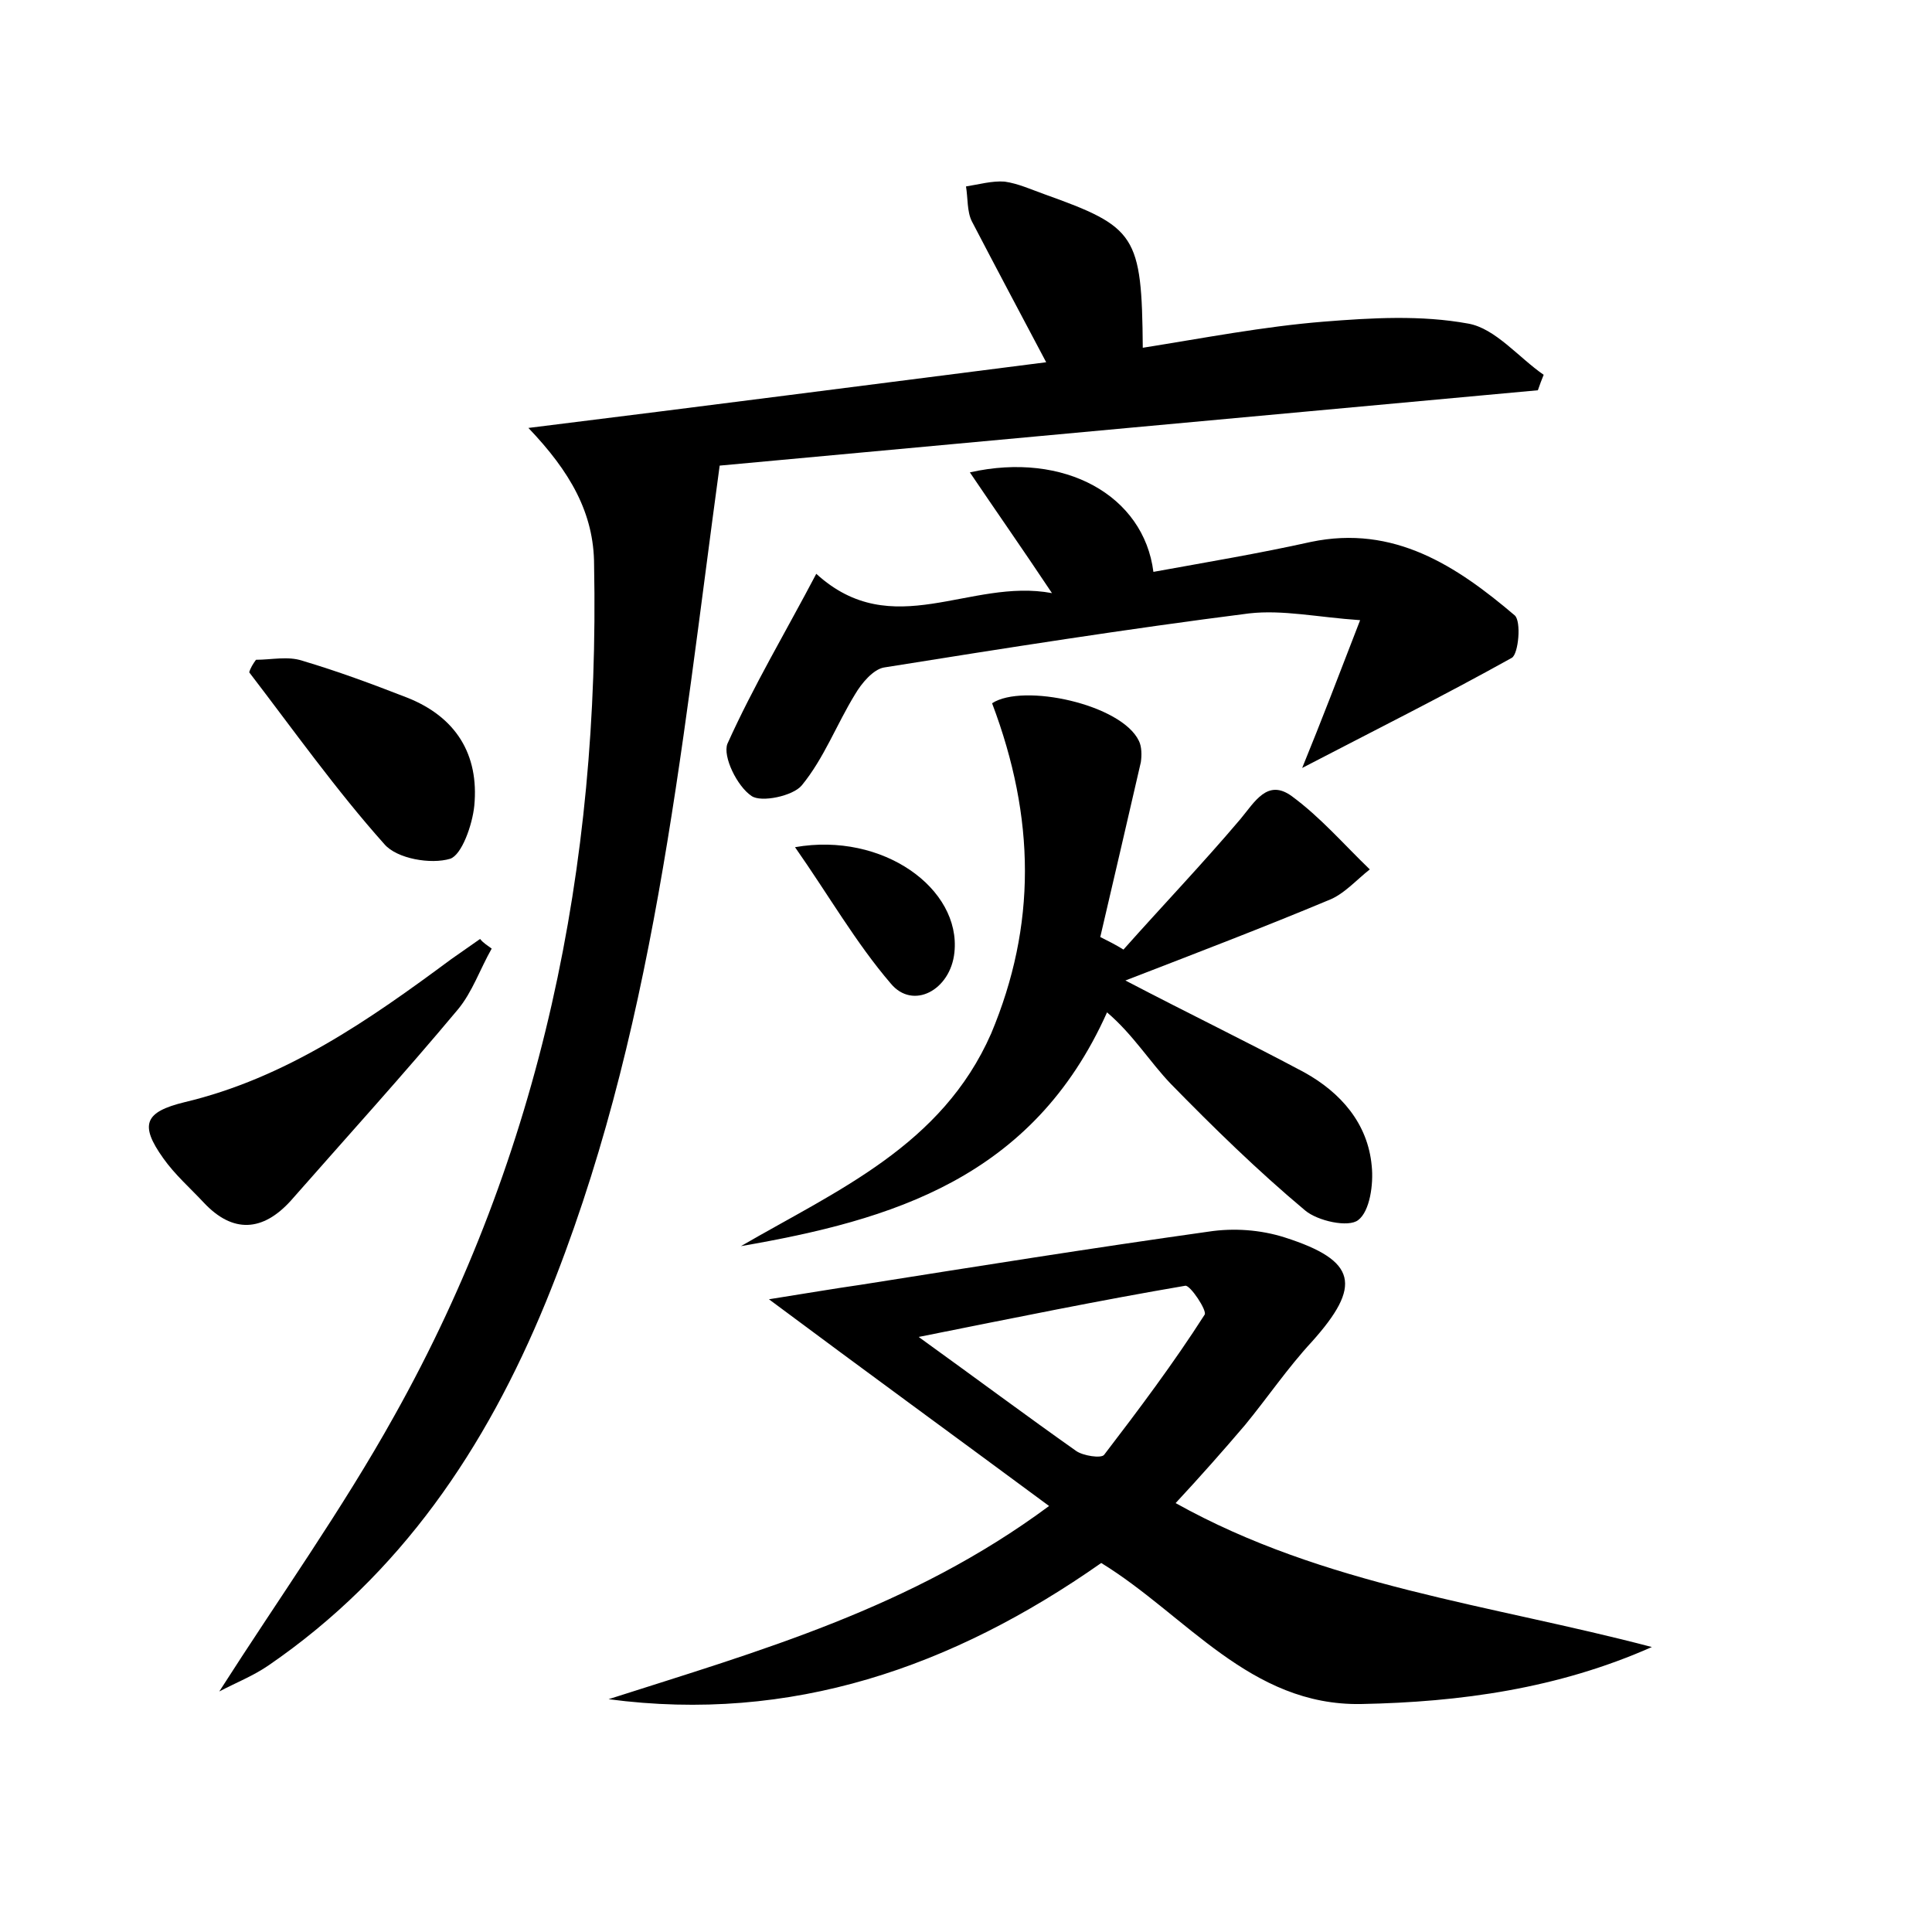 <?xml version="1.0" encoding="utf-8"?>
<!-- Generator: Adobe Illustrator 22.0.0, SVG Export Plug-In . SVG Version: 6.00 Build 0)  -->
<svg version="1.1" id="图层_1" xmlns="http://www.w3.org/2000/svg" xmlns:xlink="http://www.w3.org/1999/xlink" x="0px" y="0px"
	 viewBox="0 0 200 200" style="enable-background:new 0 0 200 200;" xml:space="preserve">
<style type="text/css">
	.st0{fill:#FFFFFF;}
</style>
<g>
	
	<path d="M54.7,44.3c17.8-2.2,35.5-4.5,53.6-6.8c-2.7-5.1-5.2-9.8-7.7-14.6c-0.5-1-0.4-2.4-0.6-3.6c1.3-0.2,2.7-0.6,4-0.5
		c1.4,0.2,2.7,0.8,4.1,1.3c9.5,3.4,10.1,4.2,10.2,15.9c6.3-1,12.5-2.2,18.7-2.7c5-0.4,10.1-0.7,15,0.2c2.8,0.5,5.2,3.5,7.8,5.3
		c-0.2,0.5-0.4,1-0.6,1.6c-28.3,2.6-56.6,5.2-84.7,7.8c-4.1,30.1-6.8,59.2-18,86.6c-6.2,15.1-15,28.2-28.7,37.6
		c-1.6,1.1-3.4,1.8-5.1,2.7c6.2-9.7,12.7-18.8,18.1-28.5c15.3-27.3,21.3-57,20.7-88.1C61.5,53.1,59,48.8,54.7,44.3z"/>
	<path d="M63,175.9c15.6-5,31.3-9.4,45.6-20c-9.6-7.1-18.8-13.8-29-21.4c3.8-0.6,6.7-1.1,9.5-1.5c12-1.9,23.9-3.8,36-5.5
		c2.6-0.4,5.4-0.2,7.9,0.6c7.5,2.4,8,5,2.8,10.8c-2.5,2.7-4.6,5.8-6.9,8.6c-2.3,2.7-4.6,5.3-7.2,8.1c15.4,8.6,32.6,10.5,49.3,14.9
		c-9.7,4.3-19.8,5.7-30.1,5.9c-11.5,0.2-18.1-9.2-26.9-14.6C98.6,172.6,81.9,178.4,63,175.9z M95.1,138.4
		c6.1,4.4,11.2,8.2,16.3,11.8c0.7,0.5,2.6,0.8,2.9,0.4c3.6-4.7,7.2-9.5,10.4-14.5c0.3-0.4-1.5-3.1-2-3
		C113.9,134.6,105.1,136.4,95.1,138.4z"/>
	<path d="M102.7,72.8c3.2-2.1,13.4,0.1,15.2,3.9c0.3,0.6,0.3,1.5,0.2,2.2c-1.4,6.1-2.8,12.1-4.2,18.1c0.8,0.4,1.6,0.8,2.4,1.3
		c4-4.5,8.2-8.9,12.1-13.5c1.5-1.8,2.8-4.2,5.3-2.4c3,2.2,5.4,5,8.1,7.6c-1.4,1.1-2.7,2.6-4.3,3.2c-6.7,2.8-13.5,5.4-21,8.3
		c6.7,3.5,12.7,6.4,18.5,9.5c3.8,2.1,6.6,5.3,7,9.7c0.2,1.9-0.2,4.7-1.4,5.6c-1,0.8-4.2,0.1-5.5-1c-4.9-4.1-9.5-8.6-13.9-13.1
		c-2.2-2.3-3.9-5.1-6.6-7.4c-7.7,17.2-22.3,21.5-37.9,24.2c10-5.8,20.8-10.4,25.9-22C107.3,95.8,107.2,84.7,102.7,72.8z"/>
	<path d="M108.9,61.4c-3.2-4.8-5.8-8.5-8.5-12.5c9.8-2.2,18,2.4,19,10.3c5.5-1,10.9-1.9,16.3-3.1c8.6-1.8,15.1,2.5,21.1,7.6
		c0.7,0.6,0.4,4-0.3,4.4c-7,3.9-14.2,7.5-21.7,11.4c2-4.9,3.8-9.6,6-15.3c-4.4-0.3-8-1.1-11.5-0.7c-12.6,1.6-25.3,3.6-37.8,5.6
		c-1.1,0.2-2.3,1.6-3,2.8c-1.9,3.1-3.2,6.6-5.5,9.4c-0.9,1.1-4.2,1.8-5.2,1.1c-1.5-1-3-4.1-2.5-5.4c2.7-6,6.1-11.7,9.2-17.6
		C92.4,66.6,100.4,59.8,108.9,61.4z"/>
	<path d="M50.9,98.2c-1.2,2.1-2,4.5-3.5,6.3c-5.6,6.7-11.5,13.2-17.3,19.8c-2.9,3.2-6,3.4-9,0.2c-1.4-1.5-3-2.9-4.2-4.6
		c-2.5-3.5-1.9-4.8,2.2-5.8c10.5-2.5,19.1-8.5,27.6-14.8c1-0.7,2-1.4,3-2.1C50,97.6,50.5,97.9,50.9,98.2z"/>
	<path d="M26.5,68.3c1.6,0,3.3-0.4,4.8,0.1c3.7,1.1,7.2,2.4,10.8,3.8c5.1,2,7.5,5.9,7,11.2c-0.2,2-1.3,5.1-2.5,5.5
		c-2,0.6-5.5,0-6.8-1.5c-5-5.6-9.4-11.8-14-17.8C25.9,69.2,26.2,68.7,26.5,68.3z"/>
	<path d="M82.3,87.7c9.1-1.6,17.2,4.3,16.5,10.9c-0.4,3.9-4.3,6-6.6,3.2C88.6,97.6,85.8,92.7,82.3,87.7z"/>
	
</g>
</svg>
